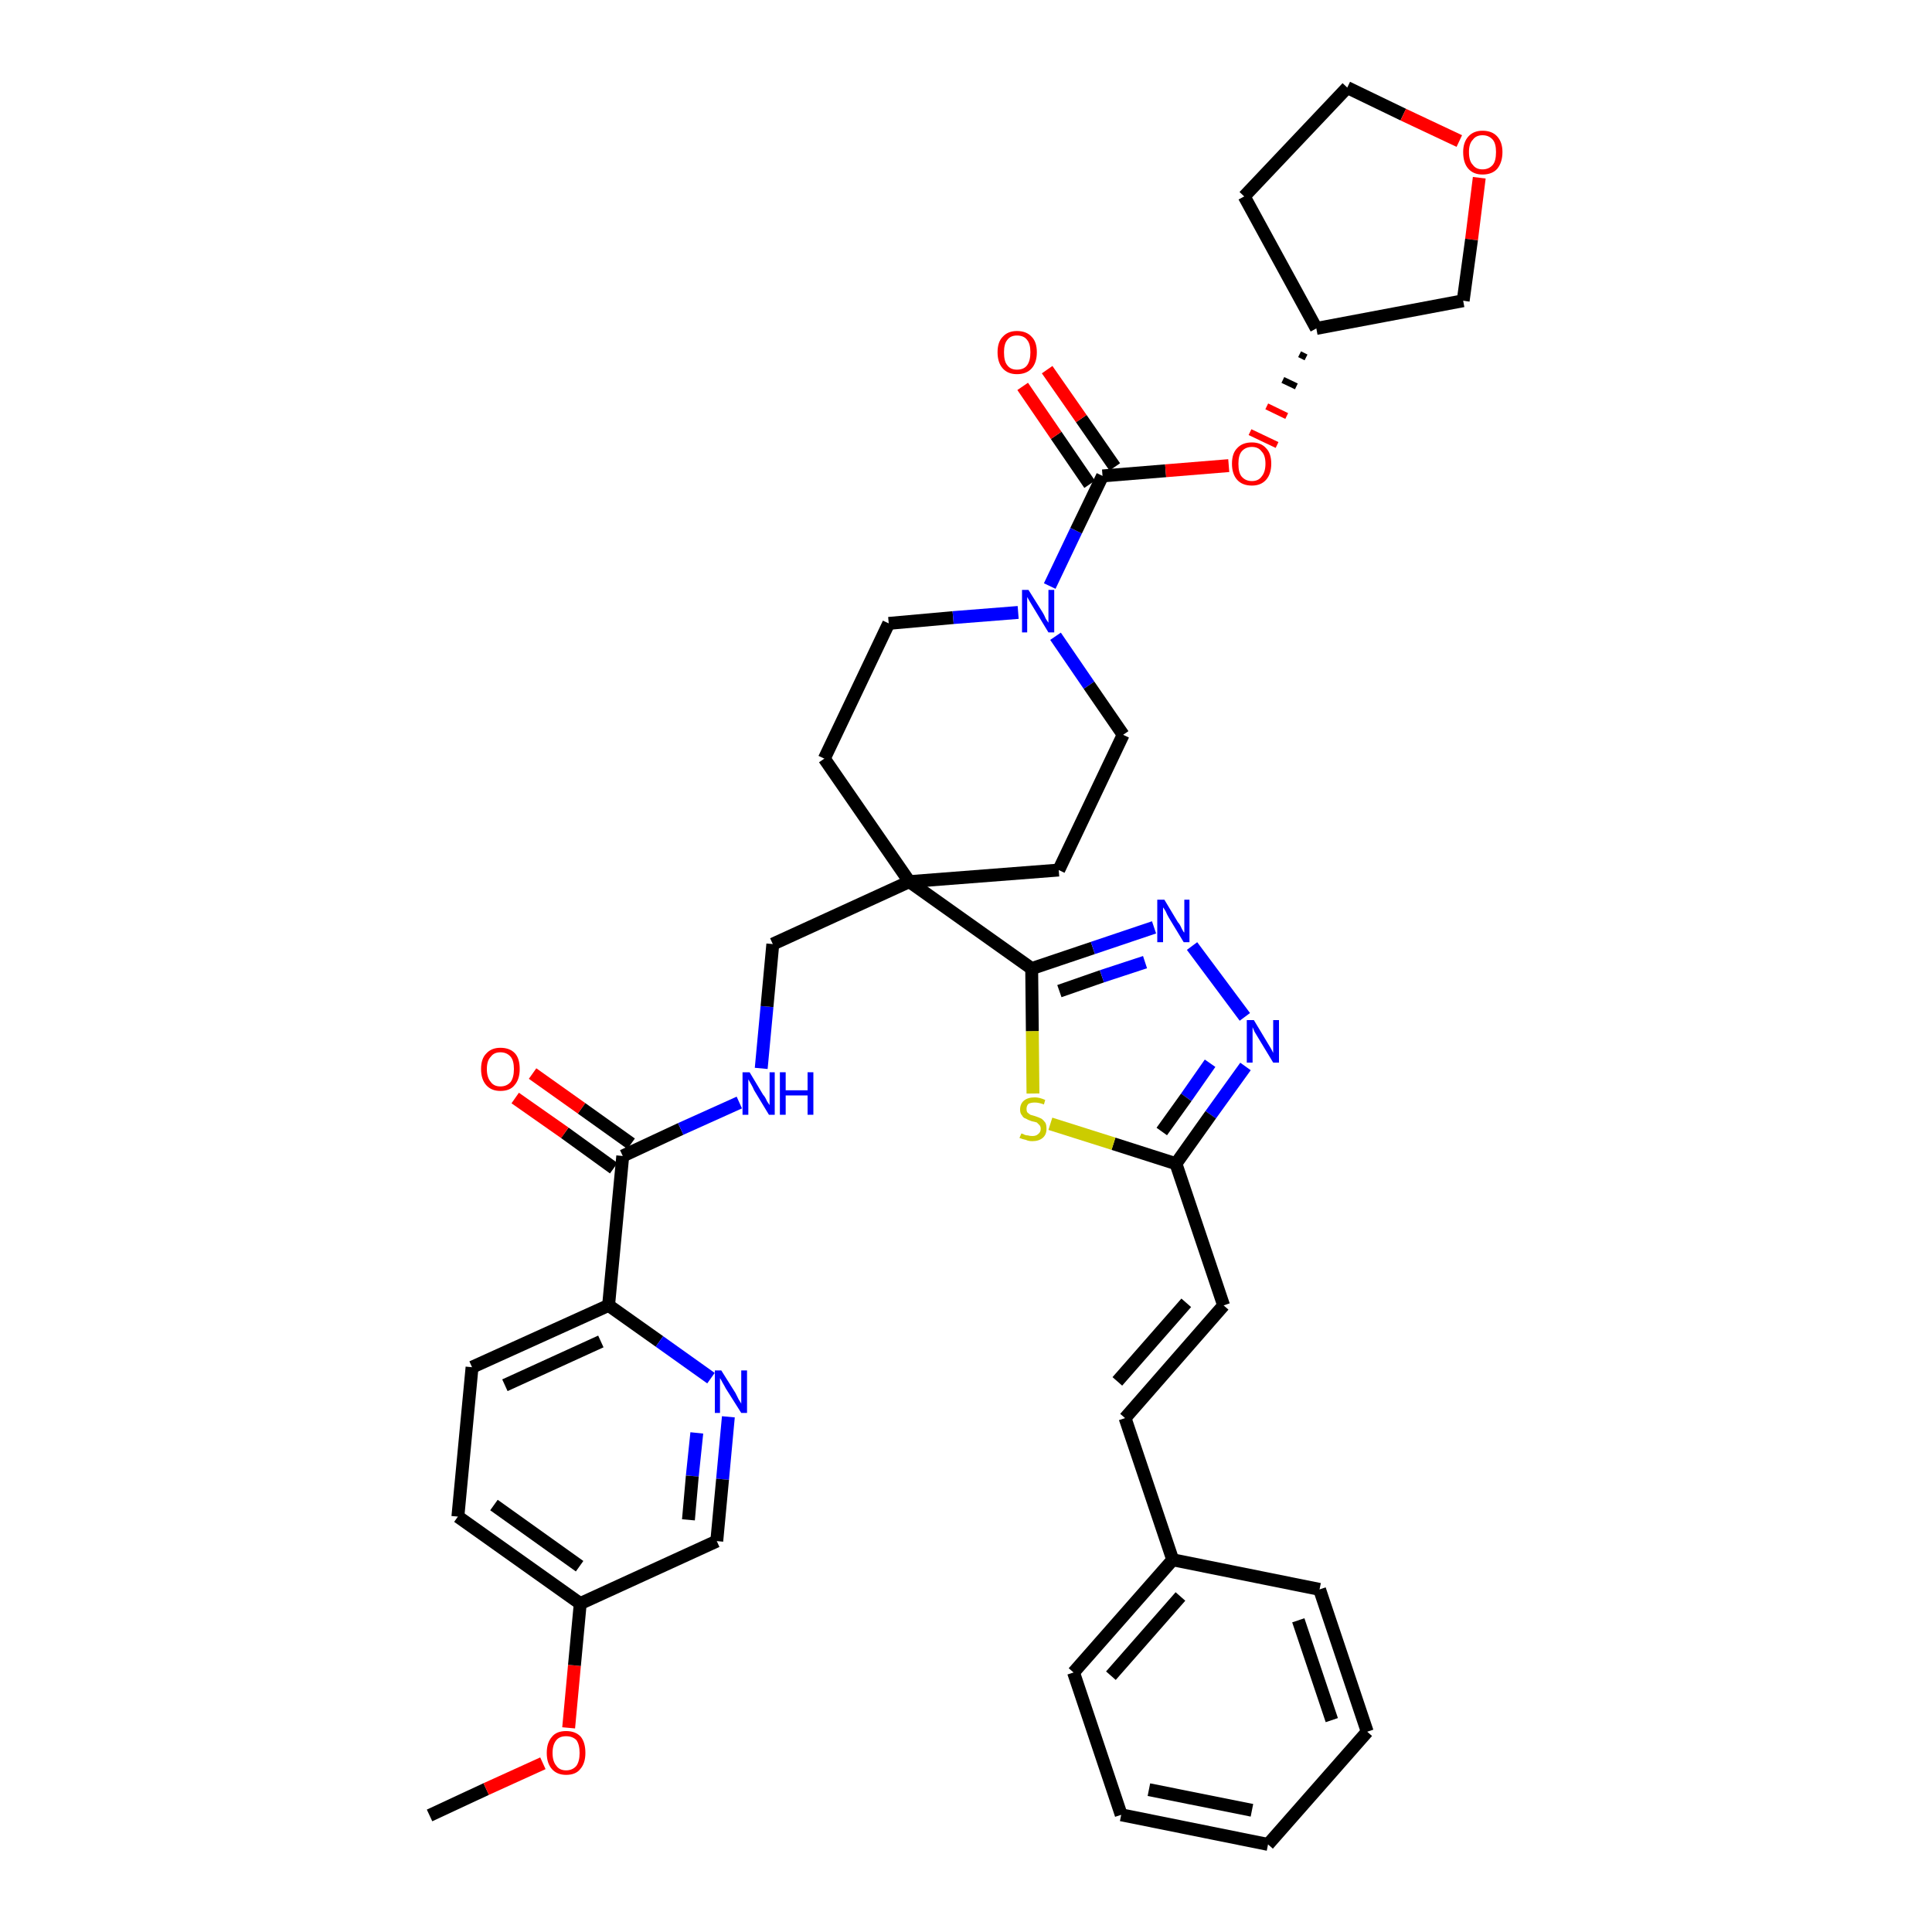 <?xml version='1.0' encoding='iso-8859-1'?>
<svg version='1.1' baseProfile='full'
              xmlns='http://www.w3.org/2000/svg'
                      xmlns:rdkit='http://www.rdkit.org/xml'
                      xmlns:xlink='http://www.w3.org/1999/xlink'
                  xml:space='preserve'
width='300px' height='300px' viewBox='0 0 300 300'>
<!-- END OF HEADER -->
<path class='bond-0 atom-0 atom-1' d='M 66.7,281.9 L 75.5,277.8' style='fill:none;fill-rule:evenodd;stroke:#000000;stroke-width:2.0px;stroke-linecap:butt;stroke-linejoin:miter;stroke-opacity:1' />
<path class='bond-0 atom-0 atom-1' d='M 75.5,277.8 L 84.3,273.8' style='fill:none;fill-rule:evenodd;stroke:#FF0000;stroke-width:2.0px;stroke-linecap:butt;stroke-linejoin:miter;stroke-opacity:1' />
<path class='bond-1 atom-1 atom-2' d='M 88.3,268.3 L 89.2,258.6' style='fill:none;fill-rule:evenodd;stroke:#FF0000;stroke-width:2.0px;stroke-linecap:butt;stroke-linejoin:miter;stroke-opacity:1' />
<path class='bond-1 atom-1 atom-2' d='M 89.2,258.6 L 90.1,249.0' style='fill:none;fill-rule:evenodd;stroke:#000000;stroke-width:2.0px;stroke-linecap:butt;stroke-linejoin:miter;stroke-opacity:1' />
<path class='bond-2 atom-2 atom-3' d='M 90.1,249.0 L 71.1,235.5' style='fill:none;fill-rule:evenodd;stroke:#000000;stroke-width:2.0px;stroke-linecap:butt;stroke-linejoin:miter;stroke-opacity:1' />
<path class='bond-2 atom-2 atom-3' d='M 90.0,243.2 L 76.7,233.7' style='fill:none;fill-rule:evenodd;stroke:#000000;stroke-width:2.0px;stroke-linecap:butt;stroke-linejoin:miter;stroke-opacity:1' />
<path class='bond-38 atom-38 atom-2' d='M 111.3,239.3 L 90.1,249.0' style='fill:none;fill-rule:evenodd;stroke:#000000;stroke-width:2.0px;stroke-linecap:butt;stroke-linejoin:miter;stroke-opacity:1' />
<path class='bond-3 atom-3 atom-4' d='M 71.1,235.5 L 73.3,212.3' style='fill:none;fill-rule:evenodd;stroke:#000000;stroke-width:2.0px;stroke-linecap:butt;stroke-linejoin:miter;stroke-opacity:1' />
<path class='bond-4 atom-4 atom-5' d='M 73.3,212.3 L 94.5,202.7' style='fill:none;fill-rule:evenodd;stroke:#000000;stroke-width:2.0px;stroke-linecap:butt;stroke-linejoin:miter;stroke-opacity:1' />
<path class='bond-4 atom-4 atom-5' d='M 78.4,215.1 L 93.3,208.3' style='fill:none;fill-rule:evenodd;stroke:#000000;stroke-width:2.0px;stroke-linecap:butt;stroke-linejoin:miter;stroke-opacity:1' />
<path class='bond-5 atom-5 atom-6' d='M 94.5,202.7 L 96.7,179.5' style='fill:none;fill-rule:evenodd;stroke:#000000;stroke-width:2.0px;stroke-linecap:butt;stroke-linejoin:miter;stroke-opacity:1' />
<path class='bond-36 atom-5 atom-37' d='M 94.5,202.7 L 102.4,208.3' style='fill:none;fill-rule:evenodd;stroke:#000000;stroke-width:2.0px;stroke-linecap:butt;stroke-linejoin:miter;stroke-opacity:1' />
<path class='bond-36 atom-5 atom-37' d='M 102.4,208.3 L 110.4,214.0' style='fill:none;fill-rule:evenodd;stroke:#0000FF;stroke-width:2.0px;stroke-linecap:butt;stroke-linejoin:miter;stroke-opacity:1' />
<path class='bond-6 atom-6 atom-7' d='M 98.0,177.6 L 90.3,172.1' style='fill:none;fill-rule:evenodd;stroke:#000000;stroke-width:2.0px;stroke-linecap:butt;stroke-linejoin:miter;stroke-opacity:1' />
<path class='bond-6 atom-6 atom-7' d='M 90.3,172.1 L 82.7,166.7' style='fill:none;fill-rule:evenodd;stroke:#FF0000;stroke-width:2.0px;stroke-linecap:butt;stroke-linejoin:miter;stroke-opacity:1' />
<path class='bond-6 atom-6 atom-7' d='M 95.3,181.4 L 87.7,175.9' style='fill:none;fill-rule:evenodd;stroke:#000000;stroke-width:2.0px;stroke-linecap:butt;stroke-linejoin:miter;stroke-opacity:1' />
<path class='bond-6 atom-6 atom-7' d='M 87.7,175.9 L 80.0,170.5' style='fill:none;fill-rule:evenodd;stroke:#FF0000;stroke-width:2.0px;stroke-linecap:butt;stroke-linejoin:miter;stroke-opacity:1' />
<path class='bond-7 atom-6 atom-8' d='M 96.7,179.5 L 105.7,175.3' style='fill:none;fill-rule:evenodd;stroke:#000000;stroke-width:2.0px;stroke-linecap:butt;stroke-linejoin:miter;stroke-opacity:1' />
<path class='bond-7 atom-6 atom-8' d='M 105.7,175.3 L 114.8,171.2' style='fill:none;fill-rule:evenodd;stroke:#0000FF;stroke-width:2.0px;stroke-linecap:butt;stroke-linejoin:miter;stroke-opacity:1' />
<path class='bond-8 atom-8 atom-9' d='M 118.2,165.9 L 119.1,156.3' style='fill:none;fill-rule:evenodd;stroke:#0000FF;stroke-width:2.0px;stroke-linecap:butt;stroke-linejoin:miter;stroke-opacity:1' />
<path class='bond-8 atom-8 atom-9' d='M 119.1,156.3 L 120.0,146.6' style='fill:none;fill-rule:evenodd;stroke:#000000;stroke-width:2.0px;stroke-linecap:butt;stroke-linejoin:miter;stroke-opacity:1' />
<path class='bond-9 atom-9 atom-10' d='M 120.0,146.6 L 141.2,136.9' style='fill:none;fill-rule:evenodd;stroke:#000000;stroke-width:2.0px;stroke-linecap:butt;stroke-linejoin:miter;stroke-opacity:1' />
<path class='bond-10 atom-10 atom-11' d='M 141.2,136.9 L 160.2,150.4' style='fill:none;fill-rule:evenodd;stroke:#000000;stroke-width:2.0px;stroke-linecap:butt;stroke-linejoin:miter;stroke-opacity:1' />
<path class='bond-23 atom-10 atom-24' d='M 141.2,136.9 L 128.0,117.8' style='fill:none;fill-rule:evenodd;stroke:#000000;stroke-width:2.0px;stroke-linecap:butt;stroke-linejoin:miter;stroke-opacity:1' />
<path class='bond-39 atom-36 atom-10' d='M 164.4,135.1 L 141.2,136.9' style='fill:none;fill-rule:evenodd;stroke:#000000;stroke-width:2.0px;stroke-linecap:butt;stroke-linejoin:miter;stroke-opacity:1' />
<path class='bond-11 atom-11 atom-12' d='M 160.2,150.4 L 169.7,147.2' style='fill:none;fill-rule:evenodd;stroke:#000000;stroke-width:2.0px;stroke-linecap:butt;stroke-linejoin:miter;stroke-opacity:1' />
<path class='bond-11 atom-11 atom-12' d='M 169.7,147.2 L 179.2,144.0' style='fill:none;fill-rule:evenodd;stroke:#0000FF;stroke-width:2.0px;stroke-linecap:butt;stroke-linejoin:miter;stroke-opacity:1' />
<path class='bond-11 atom-11 atom-12' d='M 164.5,153.9 L 171.1,151.6' style='fill:none;fill-rule:evenodd;stroke:#000000;stroke-width:2.0px;stroke-linecap:butt;stroke-linejoin:miter;stroke-opacity:1' />
<path class='bond-11 atom-11 atom-12' d='M 171.1,151.6 L 177.8,149.4' style='fill:none;fill-rule:evenodd;stroke:#0000FF;stroke-width:2.0px;stroke-linecap:butt;stroke-linejoin:miter;stroke-opacity:1' />
<path class='bond-40 atom-23 atom-11' d='M 160.4,169.8 L 160.3,160.1' style='fill:none;fill-rule:evenodd;stroke:#CCCC00;stroke-width:2.0px;stroke-linecap:butt;stroke-linejoin:miter;stroke-opacity:1' />
<path class='bond-40 atom-23 atom-11' d='M 160.3,160.1 L 160.2,150.4' style='fill:none;fill-rule:evenodd;stroke:#000000;stroke-width:2.0px;stroke-linecap:butt;stroke-linejoin:miter;stroke-opacity:1' />
<path class='bond-12 atom-12 atom-13' d='M 185.1,146.9 L 193.3,157.9' style='fill:none;fill-rule:evenodd;stroke:#0000FF;stroke-width:2.0px;stroke-linecap:butt;stroke-linejoin:miter;stroke-opacity:1' />
<path class='bond-13 atom-13 atom-14' d='M 193.4,165.6 L 188.0,173.1' style='fill:none;fill-rule:evenodd;stroke:#0000FF;stroke-width:2.0px;stroke-linecap:butt;stroke-linejoin:miter;stroke-opacity:1' />
<path class='bond-13 atom-13 atom-14' d='M 188.0,173.1 L 182.6,180.7' style='fill:none;fill-rule:evenodd;stroke:#000000;stroke-width:2.0px;stroke-linecap:butt;stroke-linejoin:miter;stroke-opacity:1' />
<path class='bond-13 atom-13 atom-14' d='M 187.9,165.1 L 184.2,170.4' style='fill:none;fill-rule:evenodd;stroke:#0000FF;stroke-width:2.0px;stroke-linecap:butt;stroke-linejoin:miter;stroke-opacity:1' />
<path class='bond-13 atom-13 atom-14' d='M 184.2,170.4 L 180.4,175.7' style='fill:none;fill-rule:evenodd;stroke:#000000;stroke-width:2.0px;stroke-linecap:butt;stroke-linejoin:miter;stroke-opacity:1' />
<path class='bond-14 atom-14 atom-15' d='M 182.6,180.7 L 190.0,202.7' style='fill:none;fill-rule:evenodd;stroke:#000000;stroke-width:2.0px;stroke-linecap:butt;stroke-linejoin:miter;stroke-opacity:1' />
<path class='bond-22 atom-14 atom-23' d='M 182.6,180.7 L 172.9,177.6' style='fill:none;fill-rule:evenodd;stroke:#000000;stroke-width:2.0px;stroke-linecap:butt;stroke-linejoin:miter;stroke-opacity:1' />
<path class='bond-22 atom-14 atom-23' d='M 172.9,177.6 L 163.1,174.5' style='fill:none;fill-rule:evenodd;stroke:#CCCC00;stroke-width:2.0px;stroke-linecap:butt;stroke-linejoin:miter;stroke-opacity:1' />
<path class='bond-15 atom-15 atom-16' d='M 190.0,202.7 L 174.7,220.2' style='fill:none;fill-rule:evenodd;stroke:#000000;stroke-width:2.0px;stroke-linecap:butt;stroke-linejoin:miter;stroke-opacity:1' />
<path class='bond-15 atom-15 atom-16' d='M 184.2,202.3 L 173.5,214.5' style='fill:none;fill-rule:evenodd;stroke:#000000;stroke-width:2.0px;stroke-linecap:butt;stroke-linejoin:miter;stroke-opacity:1' />
<path class='bond-16 atom-16 atom-17' d='M 174.7,220.2 L 182.1,242.2' style='fill:none;fill-rule:evenodd;stroke:#000000;stroke-width:2.0px;stroke-linecap:butt;stroke-linejoin:miter;stroke-opacity:1' />
<path class='bond-17 atom-17 atom-18' d='M 182.1,242.2 L 166.7,259.7' style='fill:none;fill-rule:evenodd;stroke:#000000;stroke-width:2.0px;stroke-linecap:butt;stroke-linejoin:miter;stroke-opacity:1' />
<path class='bond-17 atom-17 atom-18' d='M 183.3,247.9 L 172.5,260.2' style='fill:none;fill-rule:evenodd;stroke:#000000;stroke-width:2.0px;stroke-linecap:butt;stroke-linejoin:miter;stroke-opacity:1' />
<path class='bond-42 atom-22 atom-17' d='M 204.9,246.8 L 182.1,242.2' style='fill:none;fill-rule:evenodd;stroke:#000000;stroke-width:2.0px;stroke-linecap:butt;stroke-linejoin:miter;stroke-opacity:1' />
<path class='bond-18 atom-18 atom-19' d='M 166.7,259.7 L 174.1,281.8' style='fill:none;fill-rule:evenodd;stroke:#000000;stroke-width:2.0px;stroke-linecap:butt;stroke-linejoin:miter;stroke-opacity:1' />
<path class='bond-19 atom-19 atom-20' d='M 174.1,281.8 L 196.9,286.4' style='fill:none;fill-rule:evenodd;stroke:#000000;stroke-width:2.0px;stroke-linecap:butt;stroke-linejoin:miter;stroke-opacity:1' />
<path class='bond-19 atom-19 atom-20' d='M 178.4,277.9 L 194.4,281.1' style='fill:none;fill-rule:evenodd;stroke:#000000;stroke-width:2.0px;stroke-linecap:butt;stroke-linejoin:miter;stroke-opacity:1' />
<path class='bond-20 atom-20 atom-21' d='M 196.9,286.4 L 212.3,268.9' style='fill:none;fill-rule:evenodd;stroke:#000000;stroke-width:2.0px;stroke-linecap:butt;stroke-linejoin:miter;stroke-opacity:1' />
<path class='bond-21 atom-21 atom-22' d='M 212.3,268.9 L 204.9,246.8' style='fill:none;fill-rule:evenodd;stroke:#000000;stroke-width:2.0px;stroke-linecap:butt;stroke-linejoin:miter;stroke-opacity:1' />
<path class='bond-21 atom-21 atom-22' d='M 206.8,267.1 L 201.6,251.6' style='fill:none;fill-rule:evenodd;stroke:#000000;stroke-width:2.0px;stroke-linecap:butt;stroke-linejoin:miter;stroke-opacity:1' />
<path class='bond-24 atom-24 atom-25' d='M 128.0,117.8 L 138.0,96.8' style='fill:none;fill-rule:evenodd;stroke:#000000;stroke-width:2.0px;stroke-linecap:butt;stroke-linejoin:miter;stroke-opacity:1' />
<path class='bond-25 atom-25 atom-26' d='M 138.0,96.8 L 148.0,95.9' style='fill:none;fill-rule:evenodd;stroke:#000000;stroke-width:2.0px;stroke-linecap:butt;stroke-linejoin:miter;stroke-opacity:1' />
<path class='bond-25 atom-25 atom-26' d='M 148.0,95.9 L 158.1,95.1' style='fill:none;fill-rule:evenodd;stroke:#0000FF;stroke-width:2.0px;stroke-linecap:butt;stroke-linejoin:miter;stroke-opacity:1' />
<path class='bond-26 atom-26 atom-27' d='M 163.0,91.0 L 167.1,82.4' style='fill:none;fill-rule:evenodd;stroke:#0000FF;stroke-width:2.0px;stroke-linecap:butt;stroke-linejoin:miter;stroke-opacity:1' />
<path class='bond-26 atom-26 atom-27' d='M 167.1,82.4 L 171.2,73.9' style='fill:none;fill-rule:evenodd;stroke:#000000;stroke-width:2.0px;stroke-linecap:butt;stroke-linejoin:miter;stroke-opacity:1' />
<path class='bond-34 atom-26 atom-35' d='M 163.9,98.8 L 169.1,106.4' style='fill:none;fill-rule:evenodd;stroke:#0000FF;stroke-width:2.0px;stroke-linecap:butt;stroke-linejoin:miter;stroke-opacity:1' />
<path class='bond-34 atom-26 atom-35' d='M 169.1,106.4 L 174.4,114.1' style='fill:none;fill-rule:evenodd;stroke:#000000;stroke-width:2.0px;stroke-linecap:butt;stroke-linejoin:miter;stroke-opacity:1' />
<path class='bond-27 atom-27 atom-28' d='M 173.1,72.5 L 167.9,65.0' style='fill:none;fill-rule:evenodd;stroke:#000000;stroke-width:2.0px;stroke-linecap:butt;stroke-linejoin:miter;stroke-opacity:1' />
<path class='bond-27 atom-27 atom-28' d='M 167.9,65.0 L 162.6,57.4' style='fill:none;fill-rule:evenodd;stroke:#FF0000;stroke-width:2.0px;stroke-linecap:butt;stroke-linejoin:miter;stroke-opacity:1' />
<path class='bond-27 atom-27 atom-28' d='M 169.2,75.2 L 164.0,67.6' style='fill:none;fill-rule:evenodd;stroke:#000000;stroke-width:2.0px;stroke-linecap:butt;stroke-linejoin:miter;stroke-opacity:1' />
<path class='bond-27 atom-27 atom-28' d='M 164.0,67.6 L 158.8,60.0' style='fill:none;fill-rule:evenodd;stroke:#FF0000;stroke-width:2.0px;stroke-linecap:butt;stroke-linejoin:miter;stroke-opacity:1' />
<path class='bond-28 atom-27 atom-29' d='M 171.2,73.9 L 181.0,73.1' style='fill:none;fill-rule:evenodd;stroke:#000000;stroke-width:2.0px;stroke-linecap:butt;stroke-linejoin:miter;stroke-opacity:1' />
<path class='bond-28 atom-27 atom-29' d='M 181.0,73.1 L 190.8,72.3' style='fill:none;fill-rule:evenodd;stroke:#FF0000;stroke-width:2.0px;stroke-linecap:butt;stroke-linejoin:miter;stroke-opacity:1' />
<path class='bond-29 atom-30 atom-29' d='M 201.8,55.0 L 202.8,55.5' style='fill:none;fill-rule:evenodd;stroke:#000000;stroke-width:1.0px;stroke-linecap:butt;stroke-linejoin:miter;stroke-opacity:1' />
<path class='bond-29 atom-30 atom-29' d='M 199.2,59.0 L 201.3,60.0' style='fill:none;fill-rule:evenodd;stroke:#000000;stroke-width:1.0px;stroke-linecap:butt;stroke-linejoin:miter;stroke-opacity:1' />
<path class='bond-29 atom-30 atom-29' d='M 196.7,63.1 L 199.8,64.6' style='fill:none;fill-rule:evenodd;stroke:#FF0000;stroke-width:1.0px;stroke-linecap:butt;stroke-linejoin:miter;stroke-opacity:1' />
<path class='bond-29 atom-30 atom-29' d='M 194.1,67.1 L 198.3,69.1' style='fill:none;fill-rule:evenodd;stroke:#FF0000;stroke-width:1.0px;stroke-linecap:butt;stroke-linejoin:miter;stroke-opacity:1' />
<path class='bond-30 atom-30 atom-31' d='M 204.4,51.0 L 193.2,30.5' style='fill:none;fill-rule:evenodd;stroke:#000000;stroke-width:2.0px;stroke-linecap:butt;stroke-linejoin:miter;stroke-opacity:1' />
<path class='bond-41 atom-34 atom-30' d='M 227.2,46.7 L 204.4,51.0' style='fill:none;fill-rule:evenodd;stroke:#000000;stroke-width:2.0px;stroke-linecap:butt;stroke-linejoin:miter;stroke-opacity:1' />
<path class='bond-31 atom-31 atom-32' d='M 193.2,30.5 L 209.2,13.6' style='fill:none;fill-rule:evenodd;stroke:#000000;stroke-width:2.0px;stroke-linecap:butt;stroke-linejoin:miter;stroke-opacity:1' />
<path class='bond-32 atom-32 atom-33' d='M 209.2,13.6 L 217.9,17.8' style='fill:none;fill-rule:evenodd;stroke:#000000;stroke-width:2.0px;stroke-linecap:butt;stroke-linejoin:miter;stroke-opacity:1' />
<path class='bond-32 atom-32 atom-33' d='M 217.9,17.8 L 226.6,21.9' style='fill:none;fill-rule:evenodd;stroke:#FF0000;stroke-width:2.0px;stroke-linecap:butt;stroke-linejoin:miter;stroke-opacity:1' />
<path class='bond-33 atom-33 atom-34' d='M 229.7,27.6 L 228.5,37.2' style='fill:none;fill-rule:evenodd;stroke:#FF0000;stroke-width:2.0px;stroke-linecap:butt;stroke-linejoin:miter;stroke-opacity:1' />
<path class='bond-33 atom-33 atom-34' d='M 228.5,37.2 L 227.2,46.7' style='fill:none;fill-rule:evenodd;stroke:#000000;stroke-width:2.0px;stroke-linecap:butt;stroke-linejoin:miter;stroke-opacity:1' />
<path class='bond-35 atom-35 atom-36' d='M 174.4,114.1 L 164.4,135.1' style='fill:none;fill-rule:evenodd;stroke:#000000;stroke-width:2.0px;stroke-linecap:butt;stroke-linejoin:miter;stroke-opacity:1' />
<path class='bond-37 atom-37 atom-38' d='M 113.1,220.0 L 112.2,229.7' style='fill:none;fill-rule:evenodd;stroke:#0000FF;stroke-width:2.0px;stroke-linecap:butt;stroke-linejoin:miter;stroke-opacity:1' />
<path class='bond-37 atom-37 atom-38' d='M 112.2,229.7 L 111.3,239.3' style='fill:none;fill-rule:evenodd;stroke:#000000;stroke-width:2.0px;stroke-linecap:butt;stroke-linejoin:miter;stroke-opacity:1' />
<path class='bond-37 atom-37 atom-38' d='M 108.2,222.5 L 107.5,229.2' style='fill:none;fill-rule:evenodd;stroke:#0000FF;stroke-width:2.0px;stroke-linecap:butt;stroke-linejoin:miter;stroke-opacity:1' />
<path class='bond-37 atom-37 atom-38' d='M 107.5,229.2 L 106.9,236.0' style='fill:none;fill-rule:evenodd;stroke:#000000;stroke-width:2.0px;stroke-linecap:butt;stroke-linejoin:miter;stroke-opacity:1' />
<path  class='atom-1' d='M 84.9 272.2
Q 84.9 270.6, 85.7 269.7
Q 86.4 268.8, 87.9 268.8
Q 89.4 268.8, 90.2 269.7
Q 90.9 270.6, 90.9 272.2
Q 90.9 273.8, 90.1 274.7
Q 89.4 275.6, 87.9 275.6
Q 86.5 275.6, 85.7 274.7
Q 84.9 273.8, 84.9 272.2
M 87.9 274.9
Q 88.9 274.9, 89.5 274.2
Q 90.0 273.5, 90.0 272.2
Q 90.0 270.9, 89.5 270.2
Q 88.9 269.6, 87.9 269.6
Q 86.9 269.6, 86.4 270.2
Q 85.8 270.9, 85.8 272.2
Q 85.8 273.5, 86.4 274.2
Q 86.9 274.9, 87.9 274.9
' fill='#FF0000'/>
<path  class='atom-7' d='M 74.7 166.0
Q 74.7 164.4, 75.5 163.6
Q 76.3 162.7, 77.7 162.7
Q 79.2 162.7, 80.0 163.6
Q 80.7 164.4, 80.7 166.0
Q 80.7 167.6, 79.9 168.5
Q 79.2 169.4, 77.7 169.4
Q 76.3 169.4, 75.5 168.5
Q 74.7 167.6, 74.7 166.0
M 77.7 168.7
Q 78.7 168.7, 79.3 168.0
Q 79.8 167.3, 79.8 166.0
Q 79.8 164.7, 79.3 164.1
Q 78.7 163.4, 77.7 163.4
Q 76.7 163.4, 76.2 164.1
Q 75.6 164.7, 75.6 166.0
Q 75.6 167.3, 76.2 168.0
Q 76.7 168.7, 77.7 168.7
' fill='#FF0000'/>
<path  class='atom-8' d='M 116.4 166.5
L 118.5 170.0
Q 118.8 170.3, 119.1 171.0
Q 119.5 171.6, 119.5 171.6
L 119.5 166.5
L 120.3 166.5
L 120.3 173.1
L 119.4 173.1
L 117.1 169.3
Q 116.9 168.8, 116.6 168.3
Q 116.3 167.8, 116.2 167.6
L 116.2 173.1
L 115.3 173.1
L 115.3 166.5
L 116.4 166.5
' fill='#0000FF'/>
<path  class='atom-8' d='M 121.1 166.5
L 122.0 166.5
L 122.0 169.3
L 125.4 169.3
L 125.4 166.5
L 126.3 166.5
L 126.3 173.1
L 125.4 173.1
L 125.4 170.1
L 122.0 170.1
L 122.0 173.1
L 121.1 173.1
L 121.1 166.5
' fill='#0000FF'/>
<path  class='atom-12' d='M 180.8 139.7
L 182.9 143.2
Q 183.2 143.5, 183.5 144.2
Q 183.8 144.8, 183.9 144.8
L 183.9 139.7
L 184.7 139.7
L 184.7 146.3
L 183.8 146.3
L 181.5 142.5
Q 181.2 142.0, 181.0 141.5
Q 180.7 141.0, 180.6 140.9
L 180.6 146.3
L 179.7 146.3
L 179.7 139.7
L 180.8 139.7
' fill='#0000FF'/>
<path  class='atom-13' d='M 194.7 158.4
L 196.8 161.9
Q 197.0 162.2, 197.4 162.9
Q 197.7 163.5, 197.7 163.5
L 197.7 158.4
L 198.6 158.4
L 198.6 165.0
L 197.7 165.0
L 195.4 161.2
Q 195.1 160.7, 194.8 160.2
Q 194.6 159.7, 194.5 159.5
L 194.5 165.0
L 193.6 165.0
L 193.6 158.4
L 194.7 158.4
' fill='#0000FF'/>
<path  class='atom-23' d='M 158.6 176.0
Q 158.6 176.0, 158.9 176.1
Q 159.2 176.3, 159.6 176.3
Q 159.9 176.4, 160.3 176.4
Q 160.9 176.4, 161.2 176.1
Q 161.6 175.8, 161.6 175.3
Q 161.6 174.9, 161.4 174.7
Q 161.2 174.5, 161.0 174.3
Q 160.7 174.2, 160.2 174.1
Q 159.6 173.9, 159.3 173.7
Q 158.9 173.6, 158.7 173.2
Q 158.4 172.9, 158.4 172.3
Q 158.4 171.4, 159.0 170.9
Q 159.6 170.4, 160.7 170.4
Q 161.4 170.4, 162.3 170.8
L 162.1 171.5
Q 161.3 171.2, 160.7 171.2
Q 160.1 171.2, 159.7 171.4
Q 159.4 171.7, 159.4 172.2
Q 159.4 172.5, 159.5 172.7
Q 159.7 172.9, 160.0 173.1
Q 160.3 173.2, 160.7 173.3
Q 161.3 173.5, 161.7 173.7
Q 162.0 173.9, 162.3 174.3
Q 162.5 174.6, 162.5 175.3
Q 162.5 176.2, 161.9 176.7
Q 161.3 177.2, 160.3 177.2
Q 159.7 177.2, 159.3 177.0
Q 158.8 176.9, 158.3 176.7
L 158.6 176.0
' fill='#CCCC00'/>
<path  class='atom-26' d='M 159.7 91.6
L 161.9 95.1
Q 162.1 95.4, 162.4 96.1
Q 162.8 96.7, 162.8 96.7
L 162.8 91.6
L 163.7 91.6
L 163.7 98.2
L 162.8 98.2
L 160.5 94.4
Q 160.2 93.9, 159.9 93.4
Q 159.6 92.9, 159.5 92.7
L 159.5 98.2
L 158.7 98.2
L 158.7 91.6
L 159.7 91.6
' fill='#0000FF'/>
<path  class='atom-28' d='M 154.9 54.7
Q 154.9 53.1, 155.7 52.3
Q 156.5 51.4, 157.9 51.4
Q 159.4 51.4, 160.2 52.3
Q 161.0 53.1, 161.0 54.7
Q 161.0 56.3, 160.2 57.2
Q 159.4 58.1, 157.9 58.1
Q 156.5 58.1, 155.7 57.2
Q 154.9 56.3, 154.9 54.7
M 157.9 57.4
Q 159.0 57.4, 159.5 56.7
Q 160.0 56.0, 160.0 54.7
Q 160.0 53.4, 159.5 52.8
Q 159.0 52.1, 157.9 52.1
Q 156.9 52.1, 156.4 52.8
Q 155.9 53.4, 155.9 54.7
Q 155.9 56.1, 156.4 56.7
Q 156.9 57.4, 157.9 57.4
' fill='#FF0000'/>
<path  class='atom-29' d='M 191.3 72.0
Q 191.3 70.4, 192.1 69.6
Q 192.9 68.7, 194.4 68.7
Q 195.8 68.7, 196.6 69.6
Q 197.4 70.4, 197.4 72.0
Q 197.4 73.6, 196.6 74.5
Q 195.8 75.4, 194.4 75.4
Q 192.9 75.4, 192.1 74.5
Q 191.3 73.6, 191.3 72.0
M 194.4 74.7
Q 195.4 74.7, 195.9 74.0
Q 196.5 73.3, 196.5 72.0
Q 196.5 70.7, 195.9 70.1
Q 195.4 69.4, 194.4 69.4
Q 193.4 69.4, 192.8 70.1
Q 192.3 70.7, 192.3 72.0
Q 192.3 73.4, 192.8 74.0
Q 193.4 74.7, 194.4 74.7
' fill='#FF0000'/>
<path  class='atom-33' d='M 227.2 23.6
Q 227.2 22.1, 228.0 21.2
Q 228.8 20.3, 230.2 20.3
Q 231.7 20.3, 232.5 21.2
Q 233.3 22.1, 233.3 23.6
Q 233.3 25.2, 232.5 26.2
Q 231.7 27.1, 230.2 27.1
Q 228.8 27.1, 228.0 26.2
Q 227.2 25.3, 227.2 23.6
M 230.2 26.3
Q 231.2 26.3, 231.8 25.6
Q 232.3 25.0, 232.3 23.6
Q 232.3 22.3, 231.8 21.7
Q 231.2 21.0, 230.2 21.0
Q 229.2 21.0, 228.7 21.7
Q 228.1 22.3, 228.1 23.6
Q 228.1 25.0, 228.7 25.6
Q 229.2 26.3, 230.2 26.3
' fill='#FF0000'/>
<path  class='atom-37' d='M 112.0 212.8
L 114.2 216.3
Q 114.4 216.7, 114.7 217.3
Q 115.1 217.9, 115.1 218.0
L 115.1 212.8
L 116.0 212.8
L 116.0 219.4
L 115.1 219.4
L 112.7 215.6
Q 112.5 215.2, 112.2 214.7
Q 111.9 214.1, 111.8 214.0
L 111.8 219.4
L 111.0 219.4
L 111.0 212.8
L 112.0 212.8
' fill='#0000FF'/>
</svg>
